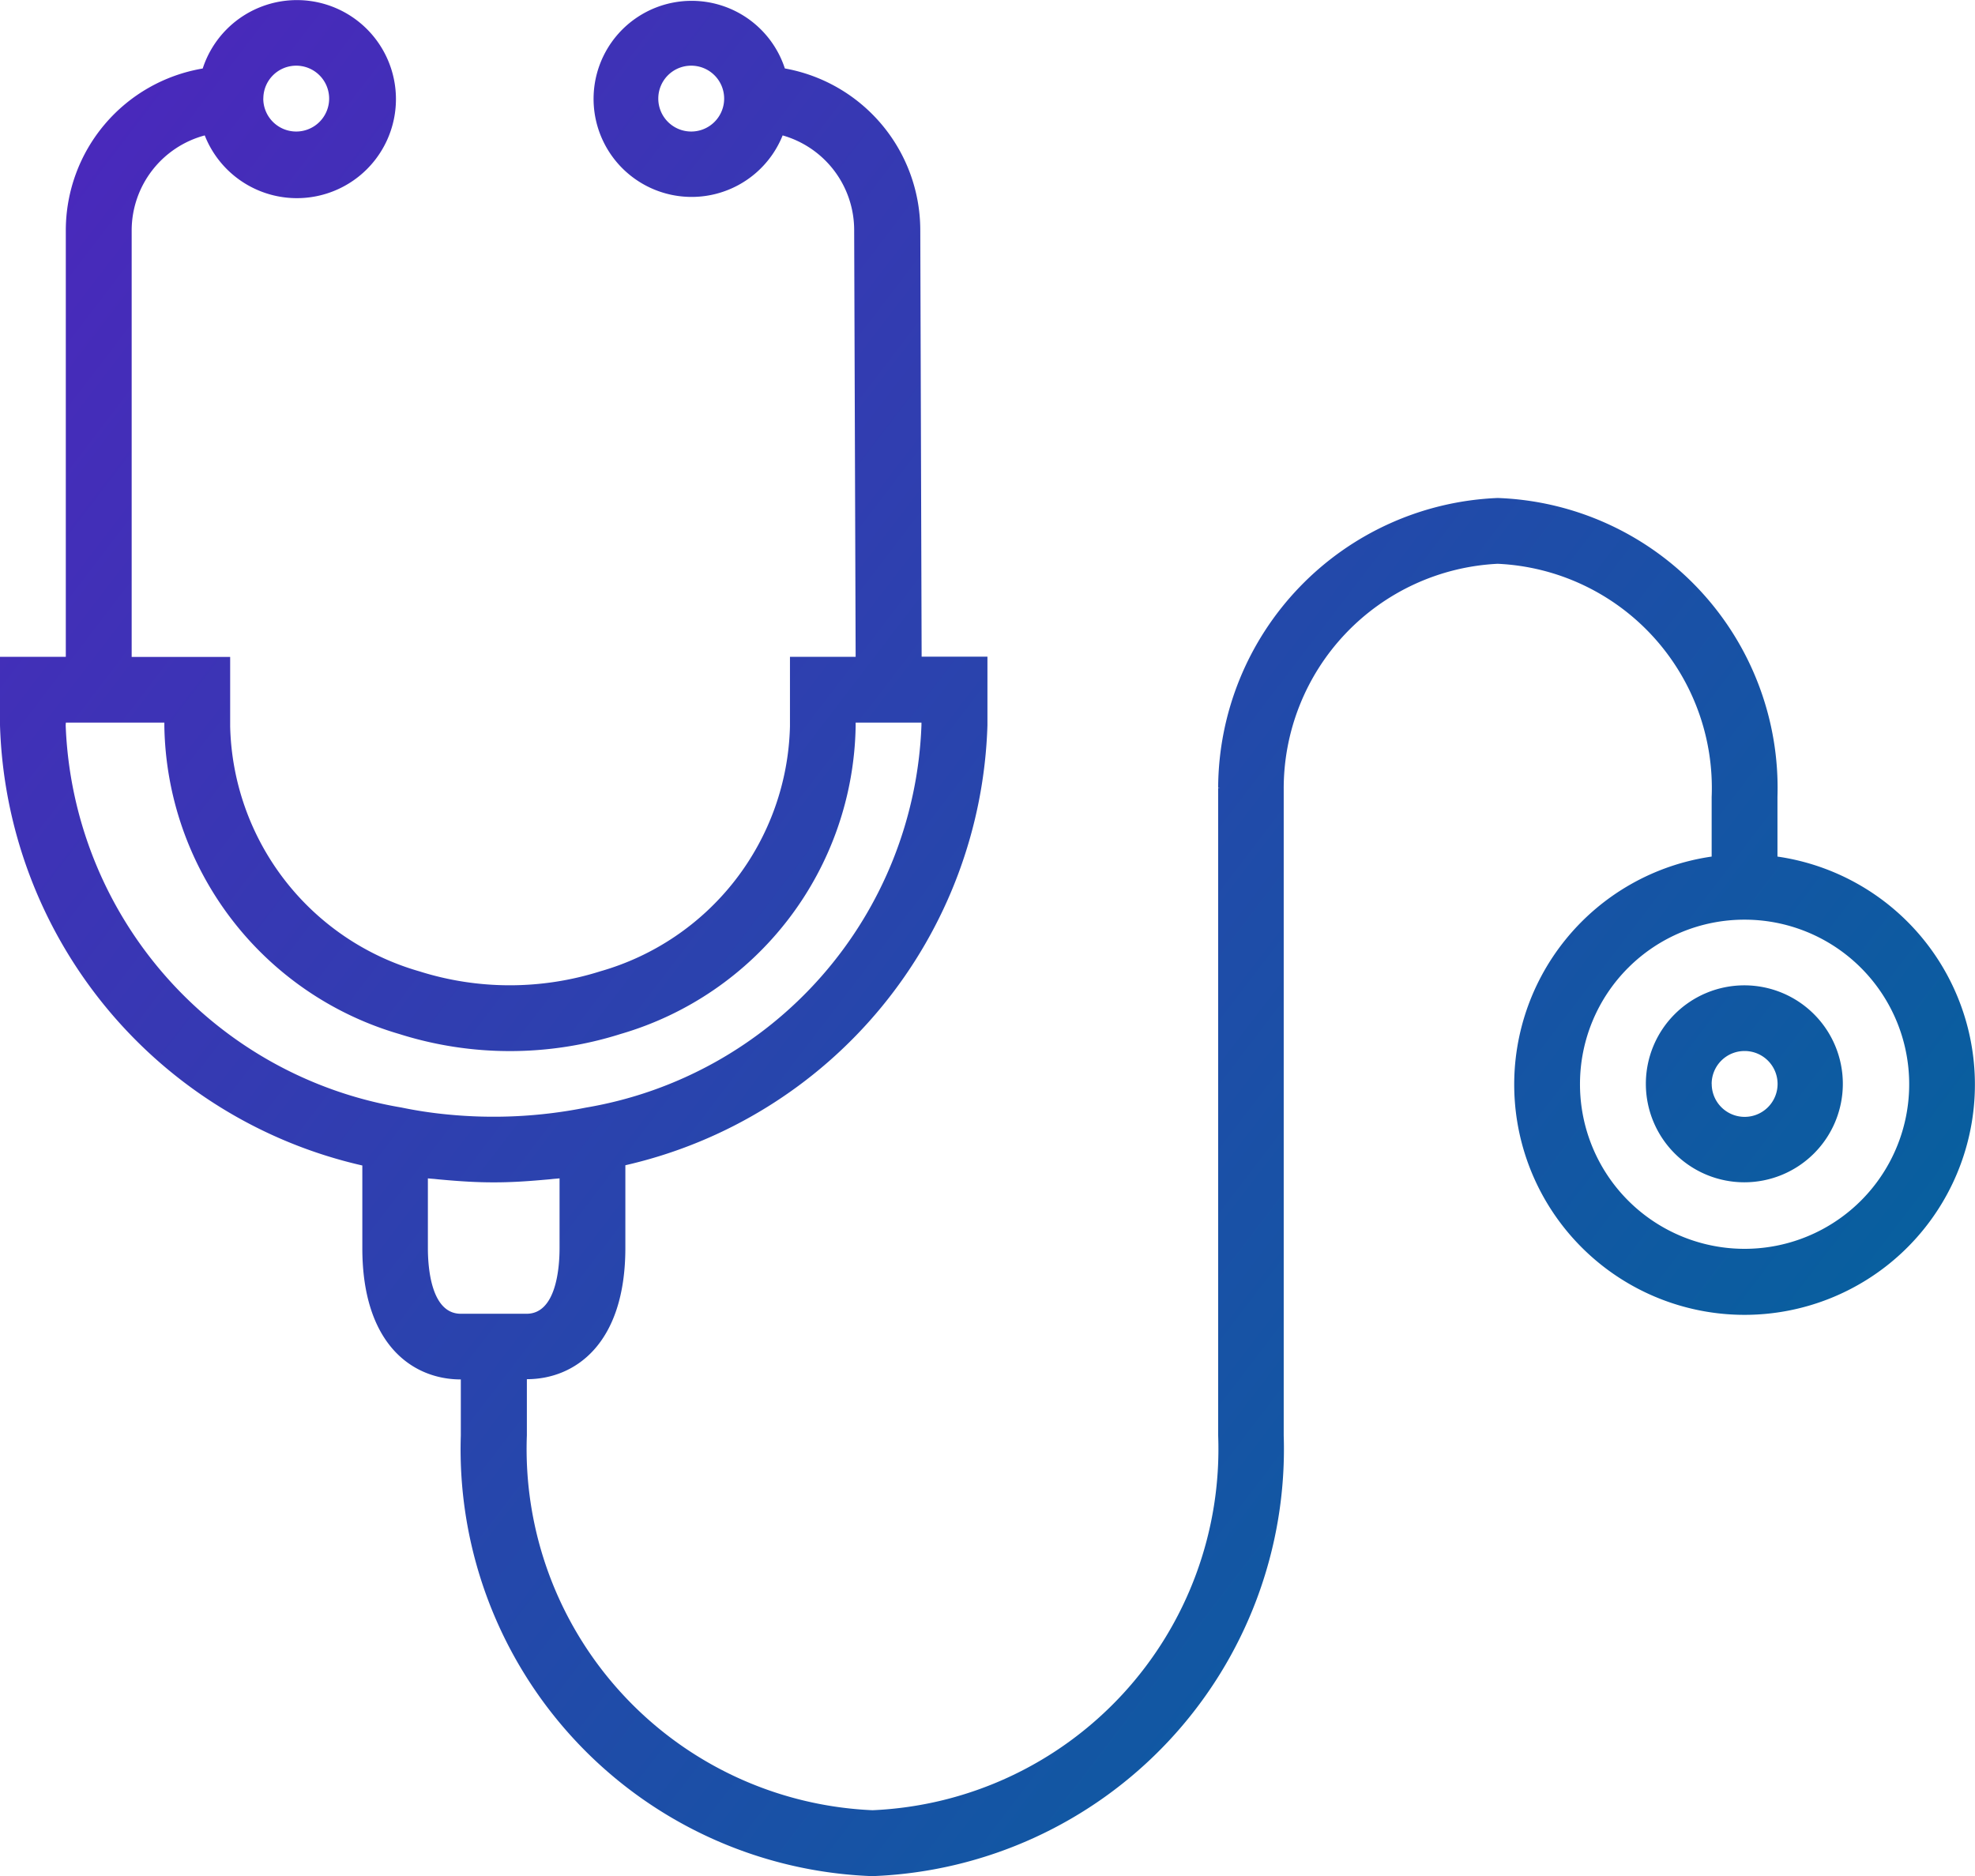 <svg xmlns="http://www.w3.org/2000/svg" xmlns:xlink="http://www.w3.org/1999/xlink" width="32.084" height="30.482" viewBox="0 0 32.084 30.482">
  <defs>
    <linearGradient id="linear-gradient" x1="1" y1="0.855" x2="0" y2="0.145" gradientUnits="objectBoundingBox">
      <stop offset="0" stop-color="#00669b"/>
      <stop offset="1" stop-color="#4929bb"/>
    </linearGradient>
  </defs>
  <path id="Formaddd_1" data-name="Formaddd 1" d="M7.486,23.323v-.911c-.776,0-1.6-.561-1.6-2.134V18.936A7.571,7.571,0,0,1,0,11.782v-1.11H1.069V3.736A2.669,2.669,0,0,1,3.293,1.113,1.609,1.609,0,1,1,3.326,2.2,1.6,1.6,0,0,0,2.139,3.736v6.937h1.6V11.8a4.243,4.243,0,0,0,3.072,3.981,4.874,4.874,0,0,0,2.941,0A4.245,4.245,0,0,0,12.833,11.8V10.672H13.9l-.024-6.942A1.6,1.6,0,0,0,12.714,2.2a1.593,1.593,0,1,1,.036-1.088,2.672,2.672,0,0,1,2.2,2.612l.022,6.945h1.069v1.113a7.571,7.571,0,0,1-5.882,7.15v1.342c0,1.574-.829,2.134-1.6,2.134v.911a5.875,5.875,0,0,0,5.615,6.092,5.873,5.873,0,0,0,5.615-6.092V12.807l.031-.005h-.031A4.733,4.733,0,0,1,24.33,8.091a4.714,4.714,0,0,1,4.545,4.856v.97a3.742,3.742,0,1,1-1.069,0v-.968A3.646,3.646,0,0,0,24.33,9.16a3.656,3.656,0,0,0-3.476,3.673v10.49a6.943,6.943,0,0,1-6.684,7.159A6.94,6.94,0,0,1,7.486,23.323Zm-.535-3.045c0,.32.053,1.067.535,1.067H8.555c.481,0,.535-.747.535-1.067V19.145c-.043.005-.086.007-.128.012s-.112.01-.165.015c-.251.022-.506.038-.762.038H8.007c-.257,0-.513-.016-.765-.038-.054-.005-.107-.009-.161-.015s-.087-.006-.13-.012Zm18.716-2.668a2.674,2.674,0,1,0,2.674-2.668A2.671,2.671,0,0,0,25.667,17.609Zm-24.6-5.827a6.543,6.543,0,0,0,5.454,6.211,6.89,6.89,0,0,0,.738.112,7.643,7.643,0,0,0,2.256-.11,6.545,6.545,0,0,0,5.454-6.212V11.74H13.9V11.8a5.3,5.3,0,0,1-3.82,5,5.958,5.958,0,0,1-3.593,0,5.3,5.3,0,0,1-3.817-5V11.74h-1.6ZM10.694,1.6a.535.535,0,1,0,.535-.533A.534.534,0,0,0,10.694,1.6Zm-6.417,0a.535.535,0,1,0,.535-.533A.534.534,0,0,0,4.278,1.6ZM26.737,17.609a1.6,1.6,0,1,1,1.6,1.6A1.6,1.6,0,0,1,26.737,17.609Zm1.07,0a.535.535,0,1,0,.535-.533A.534.534,0,0,0,27.806,17.609Z" fill="url(#linear-gradient)"/>
</svg>
